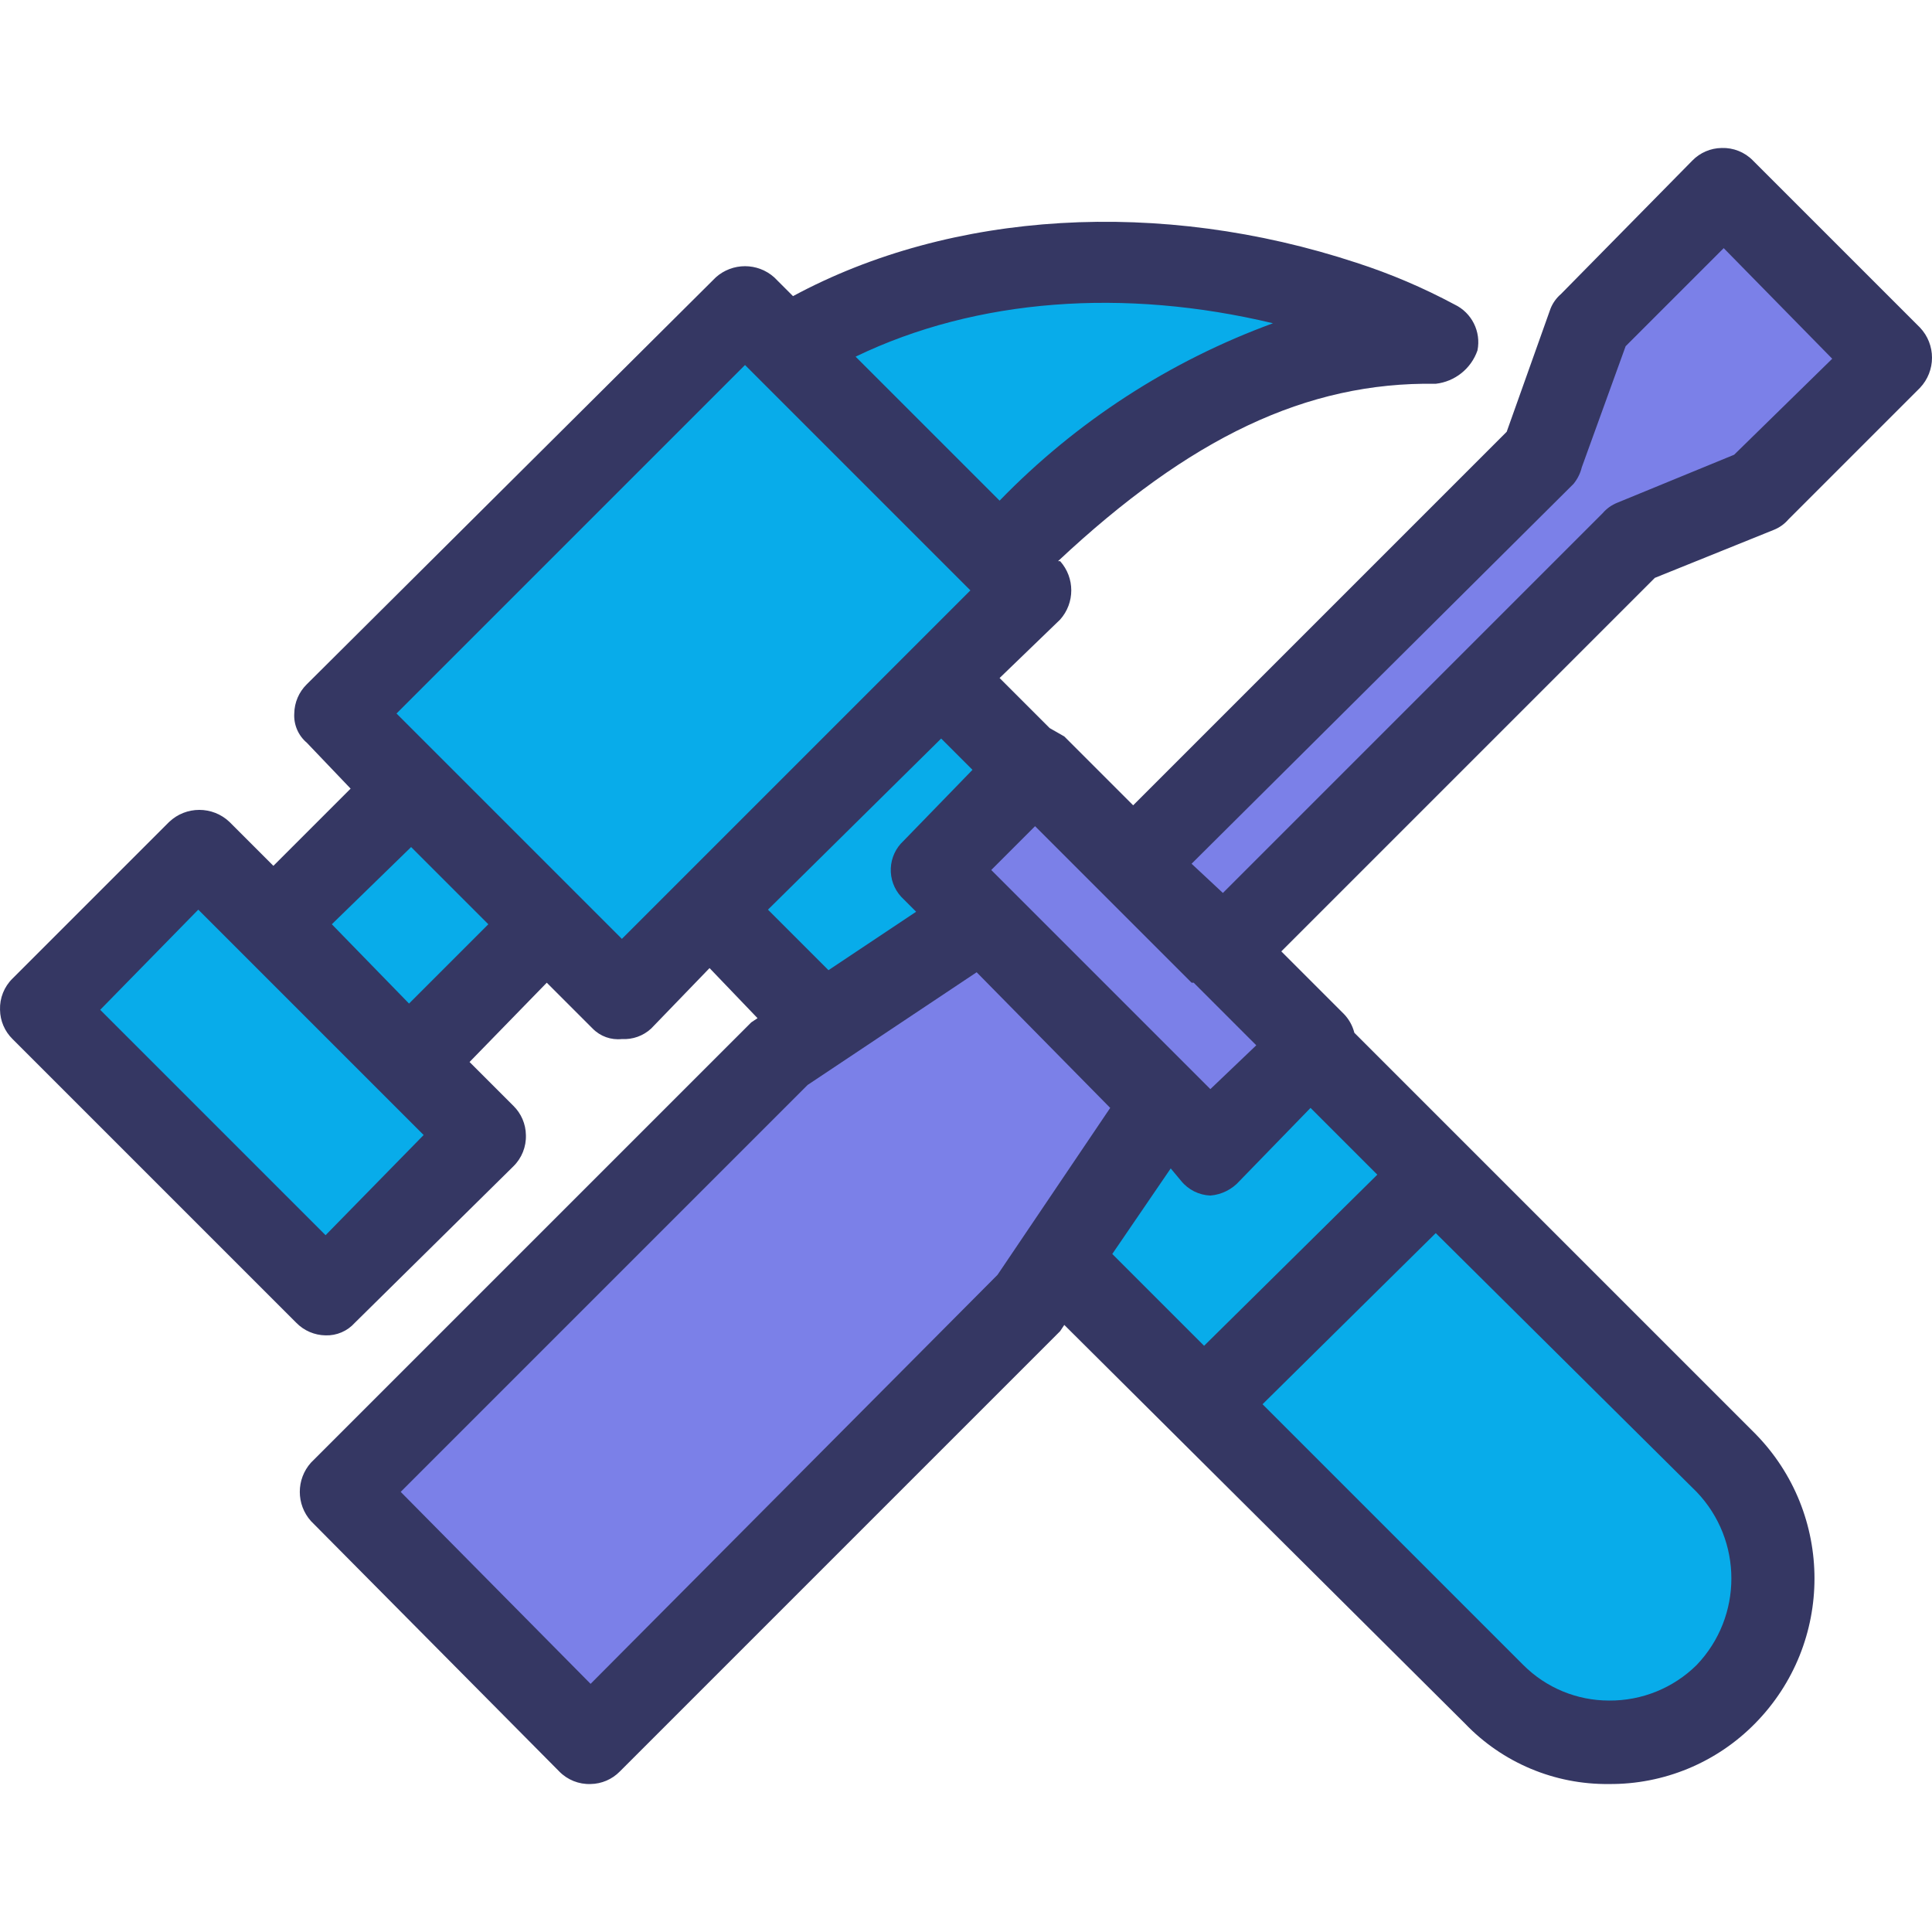 <?xml version="1.0"?>
<svg xmlns="http://www.w3.org/2000/svg" xmlns:xlink="http://www.w3.org/1999/xlink" xmlns:svgjs="http://svgjs.com/svgjs" version="1.1" width="512" height="512" x="0" y="0" viewBox="0 0 483.695 483.695" style="enable-background:new 0 0 512 512" xml:space="preserve" class=""><g>
<g xmlns="http://www.w3.org/2000/svg">
	<g>
		<polygon style="" points="473.345,89.815 440.431,122.729 408.562,135.79 307.206,237.145 306.162,238.713     283.696,216.247 285.264,215.202 386.619,113.847 398.113,80.933 431.549,47.496   " fill="#7b80e8" data-original="#00efd1" class=""/>
		<g>
			<path style="" d="M432.072,366.19c15.592,16.187,15.592,41.805,0,57.992c-15.814,16.014-41.616,16.176-57.63,0.362     c-0.122-0.12-0.242-0.241-0.362-0.362l-72.62-72.62l57.992-57.992L432.072,366.19z" fill="#08acea" data-original="#00acea" class=""/>
			<polygon style="" points="328.104,262.745 359.451,293.57 301.46,351.562 264.888,314.99 288.398,280.509      292.055,276.851 303.027,287.823    " fill="#08acea" data-original="#00acea" class=""/>
			<path style="" d="M359.451,85.113c-43.886-0.522-77.845,22.988-108.147,53.812l-1.045,1.045l-53.29-53.29h0.522     c38.661-23.51,91.429-26.645,138.971-10.971C344.414,78.088,352.113,81.237,359.451,85.113z" fill="#08acea" data-original="#00acea" class=""/>
		</g>
		<g>
			<polygon style="" points="329.149,261.7 328.104,262.745 303.027,287.823 292.055,276.851 244.513,229.309      233.541,217.815 258.619,192.737 259.141,192.215 283.696,216.247 306.162,238.713    " fill="#7b80e8" data-original="#00efd1" class=""/>
			<polygon style="" points="264.888,314.99 258.096,325.962 147.337,436.198 85.688,373.504 195.402,263.268      205.851,256.476 240.333,233.488 244.513,229.309 292.055,276.851 288.398,280.509    " fill="#7b80e8" data-original="#00efd1" class=""/>
		</g>
		<g>
			<polygon style="" points="258.619,192.737 233.541,217.815 244.513,229.309 240.333,233.488 205.851,256.476      205.329,255.431 180.251,230.353 177.639,227.741 235.631,169.749 238.243,172.362    " fill="#08acea" data-original="#00acea" class=""/>
			<polygon style="" points="136.888,231.398 102.929,197.439 84.121,178.631 186.521,76.753 196.97,86.68      250.26,139.97 257.574,147.807 235.631,169.749 177.639,227.741 155.696,249.684    " fill="#08acea" data-original="#00acea" class=""/>
			
				<rect x="78.459" y="206.94" transform="matrix(-0.707 0.707 -0.707 -0.707 338.881 321.995)" style="" width="48.588" height="48.483" fill="#08acea" data-original="#00acea" class=""/>
			<polygon style="" points="102.406,265.88 121.215,284.166 81.509,323.872 10.455,252.819 49.639,213.113      68.447,231.398    " fill="#08acea" data-original="#00acea" class=""/>
		</g>
	</g>
	<path style="" d="M444.088,132.656c1.412-0.562,2.667-1.459,3.657-2.612l32.914-32.914   c4.047-4.24,4.047-10.911,0-15.151l-41.796-41.796c-2.055-2.1-4.9-3.238-7.837-3.135l0,0c-2.756,0.039-5.385,1.166-7.314,3.135   l-32.914,33.437c-1.154,0.99-2.05,2.245-2.612,3.657L377.215,108.1l-93.518,93.518l-17.241-17.241l-3.657-2.09l-12.539-12.539   l15.151-14.629c3.725-4.165,3.725-10.464,0-14.629h-0.522c32.914-30.824,62.171-44.931,94.563-44.408   c4.803-0.54,8.868-3.792,10.449-8.359c0.945-4.696-1.423-9.433-5.747-11.494c-7.856-4.211-16.074-7.708-24.555-10.449   c-49.11-16.196-101.355-13.061-141.061,8.359l-4.702-4.702c-4.165-3.725-10.464-3.725-14.629,0l-102.4,101.878   c-1.969,1.929-3.095,4.558-3.135,7.314c-0.167,2.796,0.995,5.507,3.135,7.314l10.971,11.494L68.447,216.77l-10.971-10.971   c-4.24-4.047-10.911-4.047-15.151,0L3.141,244.982c-2.1,2.055-3.238,4.9-3.135,7.837c0.039,2.756,1.166,5.385,3.135,7.314   l71.053,71.053c1.929,1.969,4.558,3.095,7.314,3.135c2.782,0.089,5.46-1.059,7.314-3.135l39.706-39.184   c2.1-2.055,3.238-4.9,3.135-7.837c-0.039-2.756-1.166-5.385-3.135-7.314l-10.971-10.971l19.331-19.853l11.494,11.494   c1.908,1.947,4.604,2.91,7.314,2.612c2.692,0.159,5.332-0.784,7.314-2.612l14.629-15.151l12.016,12.539l0,0l-1.567,1.045   L77.851,366.19c-3.725,4.165-3.725,10.464,0,14.629l62.171,62.694c2.055,2.1,4.9,3.238,7.837,3.135   c2.756-0.039,5.385-1.166,7.314-3.135l110.237-110.237l1.045-1.567l0,0l100.31,99.788c9.401,9.823,22.453,15.309,36.049,15.151   c13.74,0.117,26.939-5.351,36.571-15.151c19.851-20.137,19.851-52.483,0-72.62l-100.31-100.31c-0.445-1.768-1.346-3.39-2.612-4.702   L320.79,238.19l93.518-93.518L444.088,132.656z M298.325,246.027h0.522l15.673,15.673l-11.494,10.971l-54.857-54.857l10.971-10.971   L298.325,246.027z M318.7,80.933c-25.867,9.459-49.263,24.64-68.441,44.408l-36.049-36.049   C244.513,74.664,281.606,72.051,318.7,80.933z M81.509,309.243l-56.424-56.425l24.555-25.078l45.453,45.453l0,0l10.971,10.971   L81.509,309.243z M102.406,251.251l-19.331-19.853l19.853-19.331l19.331,19.331L102.406,251.251z M155.696,235.056l-45.453-45.453   l0,0l-10.971-10.971l87.249-87.249l56.424,56.424L155.696,235.056z M192.268,227.741l43.363-42.841l7.837,7.837L226.227,210.5   c-4.04,3.706-4.31,9.986-0.603,14.025c0.192,0.21,0.394,0.411,0.603,0.603l3.135,3.135l-21.943,14.629L192.268,227.741z    M147.86,421.57l-47.543-48.065l101.878-101.878l42.318-28.212l33.437,33.959l-28.212,41.796L147.86,421.57z M293.1,292.525   l2.612,3.135c1.799,2.213,4.464,3.546,7.314,3.657l0,0c2.818-0.231,5.439-1.541,7.314-3.657l17.763-18.286l16.718,16.718   l-43.363,42.841l-22.988-22.988L293.1,292.525z M424.758,416.868c-5.841,5.763-13.738,8.96-21.943,8.882   c-8.035-0.003-15.74-3.198-21.42-8.882l-65.306-65.306l43.363-42.841l65.306,64.784   C436.368,385.627,436.368,404.745,424.758,416.868z M401.247,128.476l-95.086,95.086l-7.837-7.314l95.608-95.086   c1.003-1.218,1.718-2.646,2.09-4.18l10.971-30.302l24.555-24.555l27.167,27.69l-24.555,24.033l-29.257,12.016   C403.492,126.426,402.237,127.322,401.247,128.476z" fill="#353763" data-original="#083863" class=""/>
</g>
<g xmlns="http://www.w3.org/2000/svg">
</g>
<g xmlns="http://www.w3.org/2000/svg">
</g>
<g xmlns="http://www.w3.org/2000/svg">
</g>
<g xmlns="http://www.w3.org/2000/svg">
</g>
<g xmlns="http://www.w3.org/2000/svg">
</g>
<g xmlns="http://www.w3.org/2000/svg">
</g>
<g xmlns="http://www.w3.org/2000/svg">
</g>
<g xmlns="http://www.w3.org/2000/svg">
</g>
<g xmlns="http://www.w3.org/2000/svg">
</g>
<g xmlns="http://www.w3.org/2000/svg">
</g>
<g xmlns="http://www.w3.org/2000/svg">
</g>
<g xmlns="http://www.w3.org/2000/svg">
</g>
<g xmlns="http://www.w3.org/2000/svg">
</g>
<g xmlns="http://www.w3.org/2000/svg">
</g>
<g xmlns="http://www.w3.org/2000/svg">
</g>
</g></svg>
